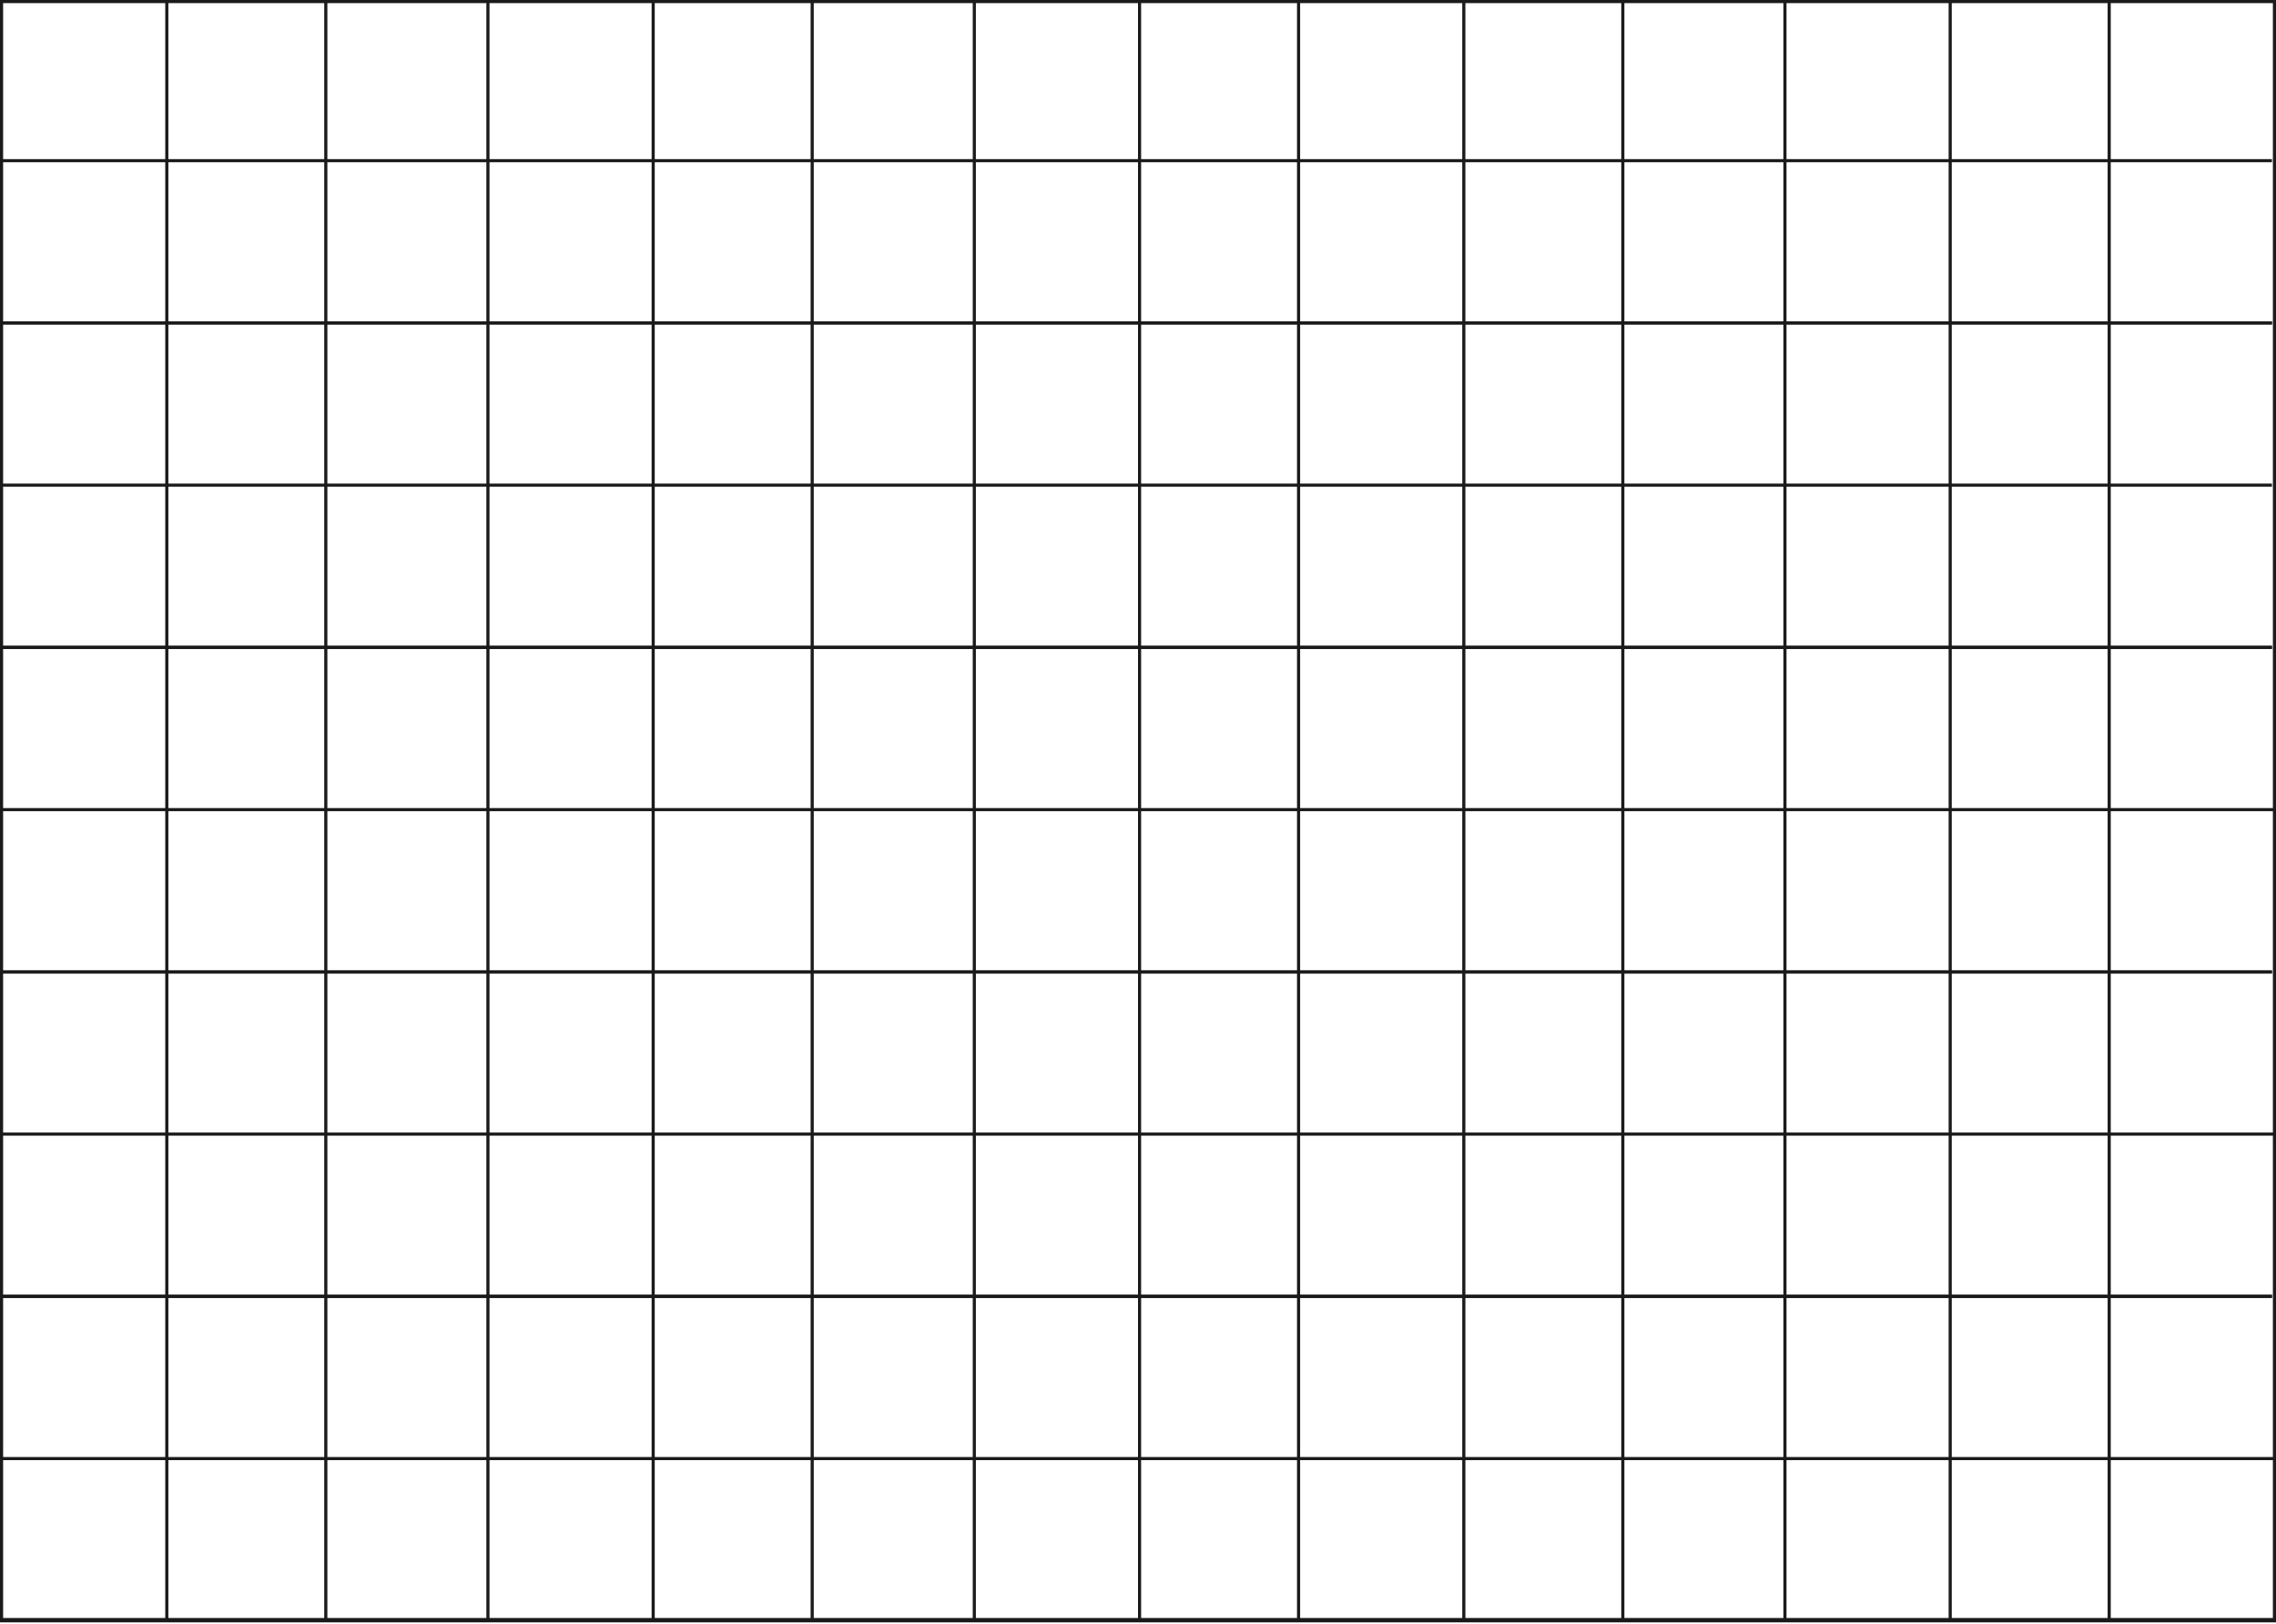 <svg width="730" height="521" viewBox="0 0 730 521" fill="none" xmlns="http://www.w3.org/2000/svg">
<line y1="51.541" x2="728.699" y2="51.541" stroke="#1B1A1A"/>
<line x1="53.5" y1="2.15175e-08" x2="53.5" y2="520" stroke="#1B1A1A"/>
<line x1="156.5" y1="1.98565e-08" x2="156.5" y2="520" stroke="#1B1A1A"/>
<line x1="260.5" y1="2.16617e-08" x2="260.5" y2="520" stroke="#1B1A1A"/>
<line x1="365.5" y1="2.01686e-08" x2="365.5" y2="520" stroke="#1B1A1A"/>
<line x1="469.5" y1="1.98565e-08" x2="469.5" y2="520" stroke="#1B1A1A"/>
<line x1="572.5" y1="1.98565e-08" x2="572.5" y2="520" stroke="#1B1A1A"/>
<line x1="676.5" x2="676.5" y2="520" stroke="#1B1A1A"/>
<line y1="155.623" x2="728.699" y2="155.623" stroke="#1B1A1A"/>
<line y1="259.703" x2="730" y2="259.703" stroke="#1B1A1A"/>
<line y1="363.783" x2="730" y2="363.783" stroke="#1B1A1A"/>
<line y1="467.865" x2="730" y2="467.865" stroke="#1B1A1A"/>
<rect x="0.5" y="0.5" width="729" height="519" stroke="#1B1A1A"/>
<line y1="103.582" x2="728.699" y2="103.582" stroke="#1B1A1A"/>
<line x1="104.5" y1="2.14538e-08" x2="104.5" y2="520" stroke="#1B1A1A"/>
<line x1="209.5" y1="2.145e-08" x2="209.5" y2="520" stroke="#1B1A1A"/>
<line x1="312.5" y1="2.145e-08" x2="312.5" y2="520" stroke="#1B1A1A"/>
<line x1="416.5" y1="2.145e-08" x2="416.5" y2="520" stroke="#1B1A1A"/>
<line x1="520.5" y1="2.145e-08" x2="520.5" y2="520" stroke="#1B1A1A"/>
<line x1="625.5" y1="2.145e-08" x2="625.5" y2="520" stroke="#1B1A1A"/>
<line y1="207.662" x2="728.699" y2="207.662" stroke="#1B1A1A"/>
<line y1="311.744" x2="728.699" y2="311.744" stroke="#1B1A1A"/>
<line y1="415.826" x2="728.699" y2="415.826" stroke="#1B1A1A"/>
<line y1="519.904" x2="730" y2="519.904" stroke="#1B1A1A"/>
<line y1="103.582" x2="728.699" y2="103.582" stroke="#1B1A1A"/>
<line y1="207.662" x2="728.699" y2="207.662" stroke="#1B1A1A"/>
<line y1="311.744" x2="728.699" y2="311.744" stroke="#1B1A1A"/>
<line y1="415.826" x2="728.699" y2="415.826" stroke="#1B1A1A"/>
</svg>
